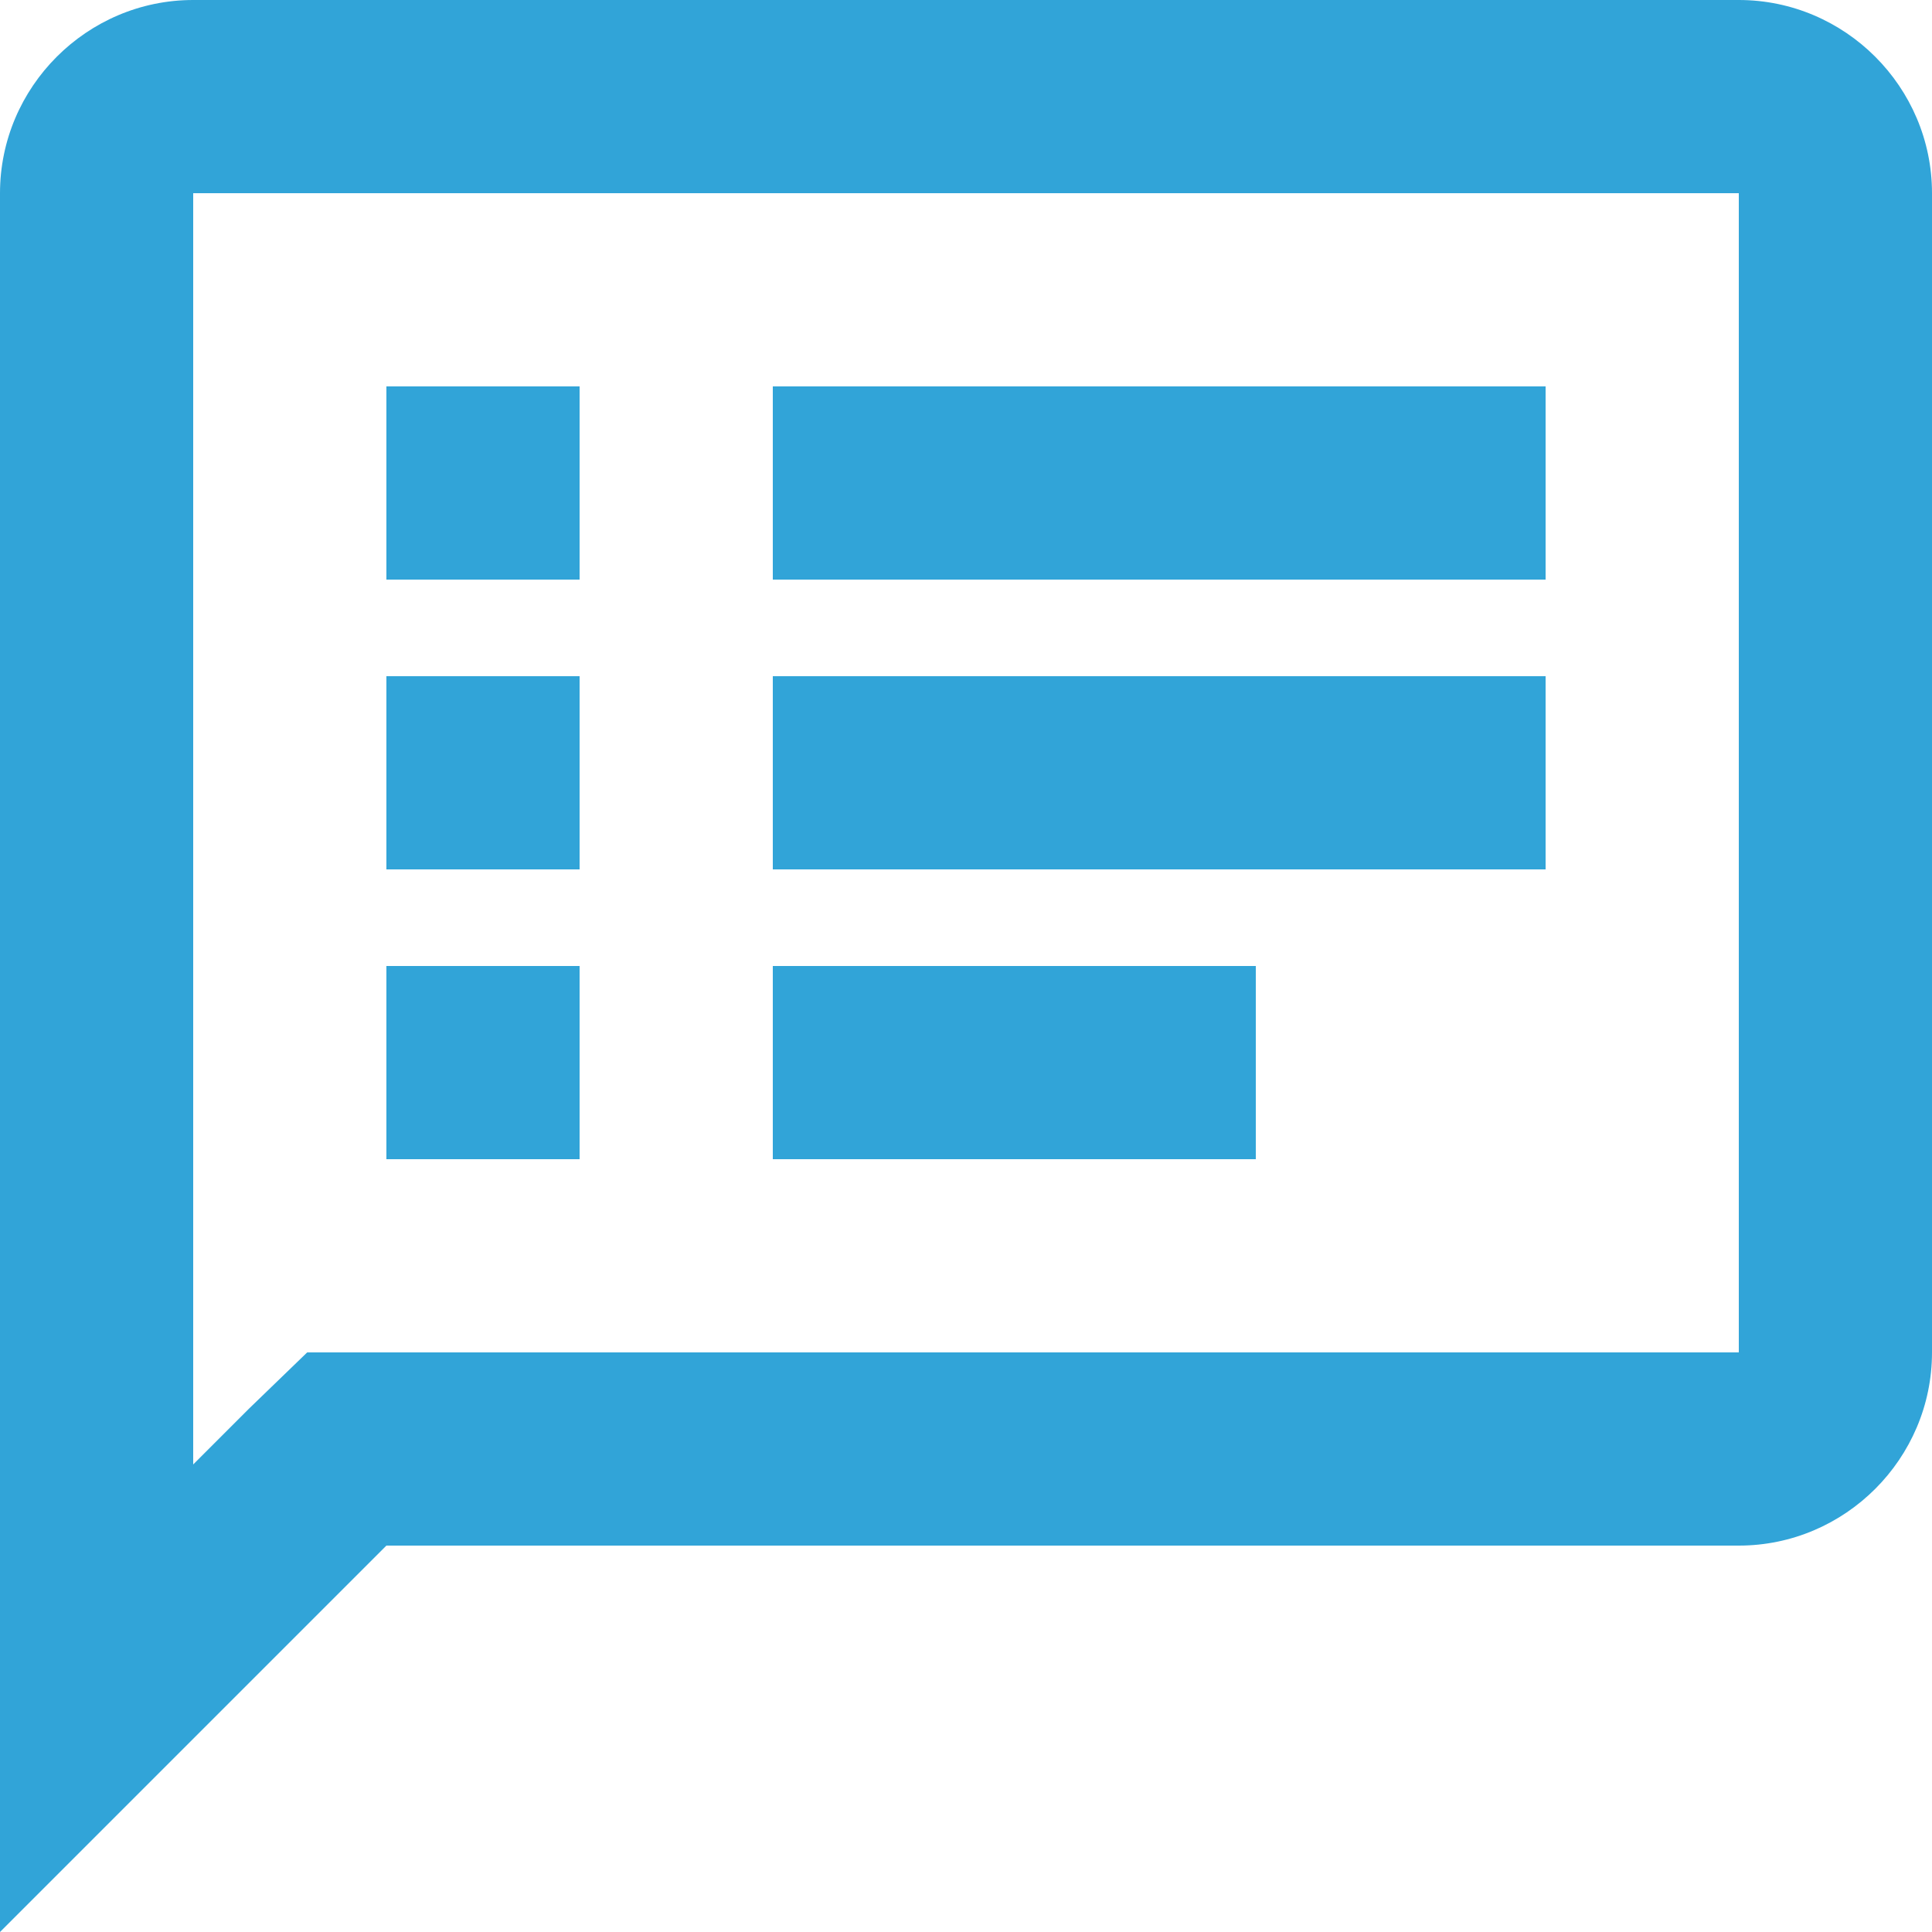 <?xml version="1.0" encoding="utf-8"?>
<!-- Generator: Adobe Illustrator 24.0.0, SVG Export Plug-In . SVG Version: 6.00 Build 0)  -->
<svg version="1.1" id="Calque_1" xmlns="http://www.w3.org/2000/svg" xmlns:xlink="http://www.w3.org/1999/xlink" x="0px" y="0px"
	 viewBox="0 0 100 100" style="enable-background:new 0 0 100 100;" xml:space="preserve">
<style type="text/css">
	.st0{fill:none;}
	.st1{fill:#31A4D8;}
</style>
<path class="st0" d="M38,38h24v24H38V38z"/>
<path class="st1" d="M90,0H10C4.5,0,0,4.5,0,10l0,90l20-20h70c5.5,0,10-4.5,10-10V10C100,4.5,95.5,0,90,0z M90,70H15.9l-3,2.9
	L10,75.8V10h80V70z M20,50h10v10H20V50z M20,35h10v10H20V35z M20,20h10v10H20V20z M40,50h25v10H40V50z M40,35h40v10H40V35z M40,20
	h40v10H40V20z"/>
</svg>
